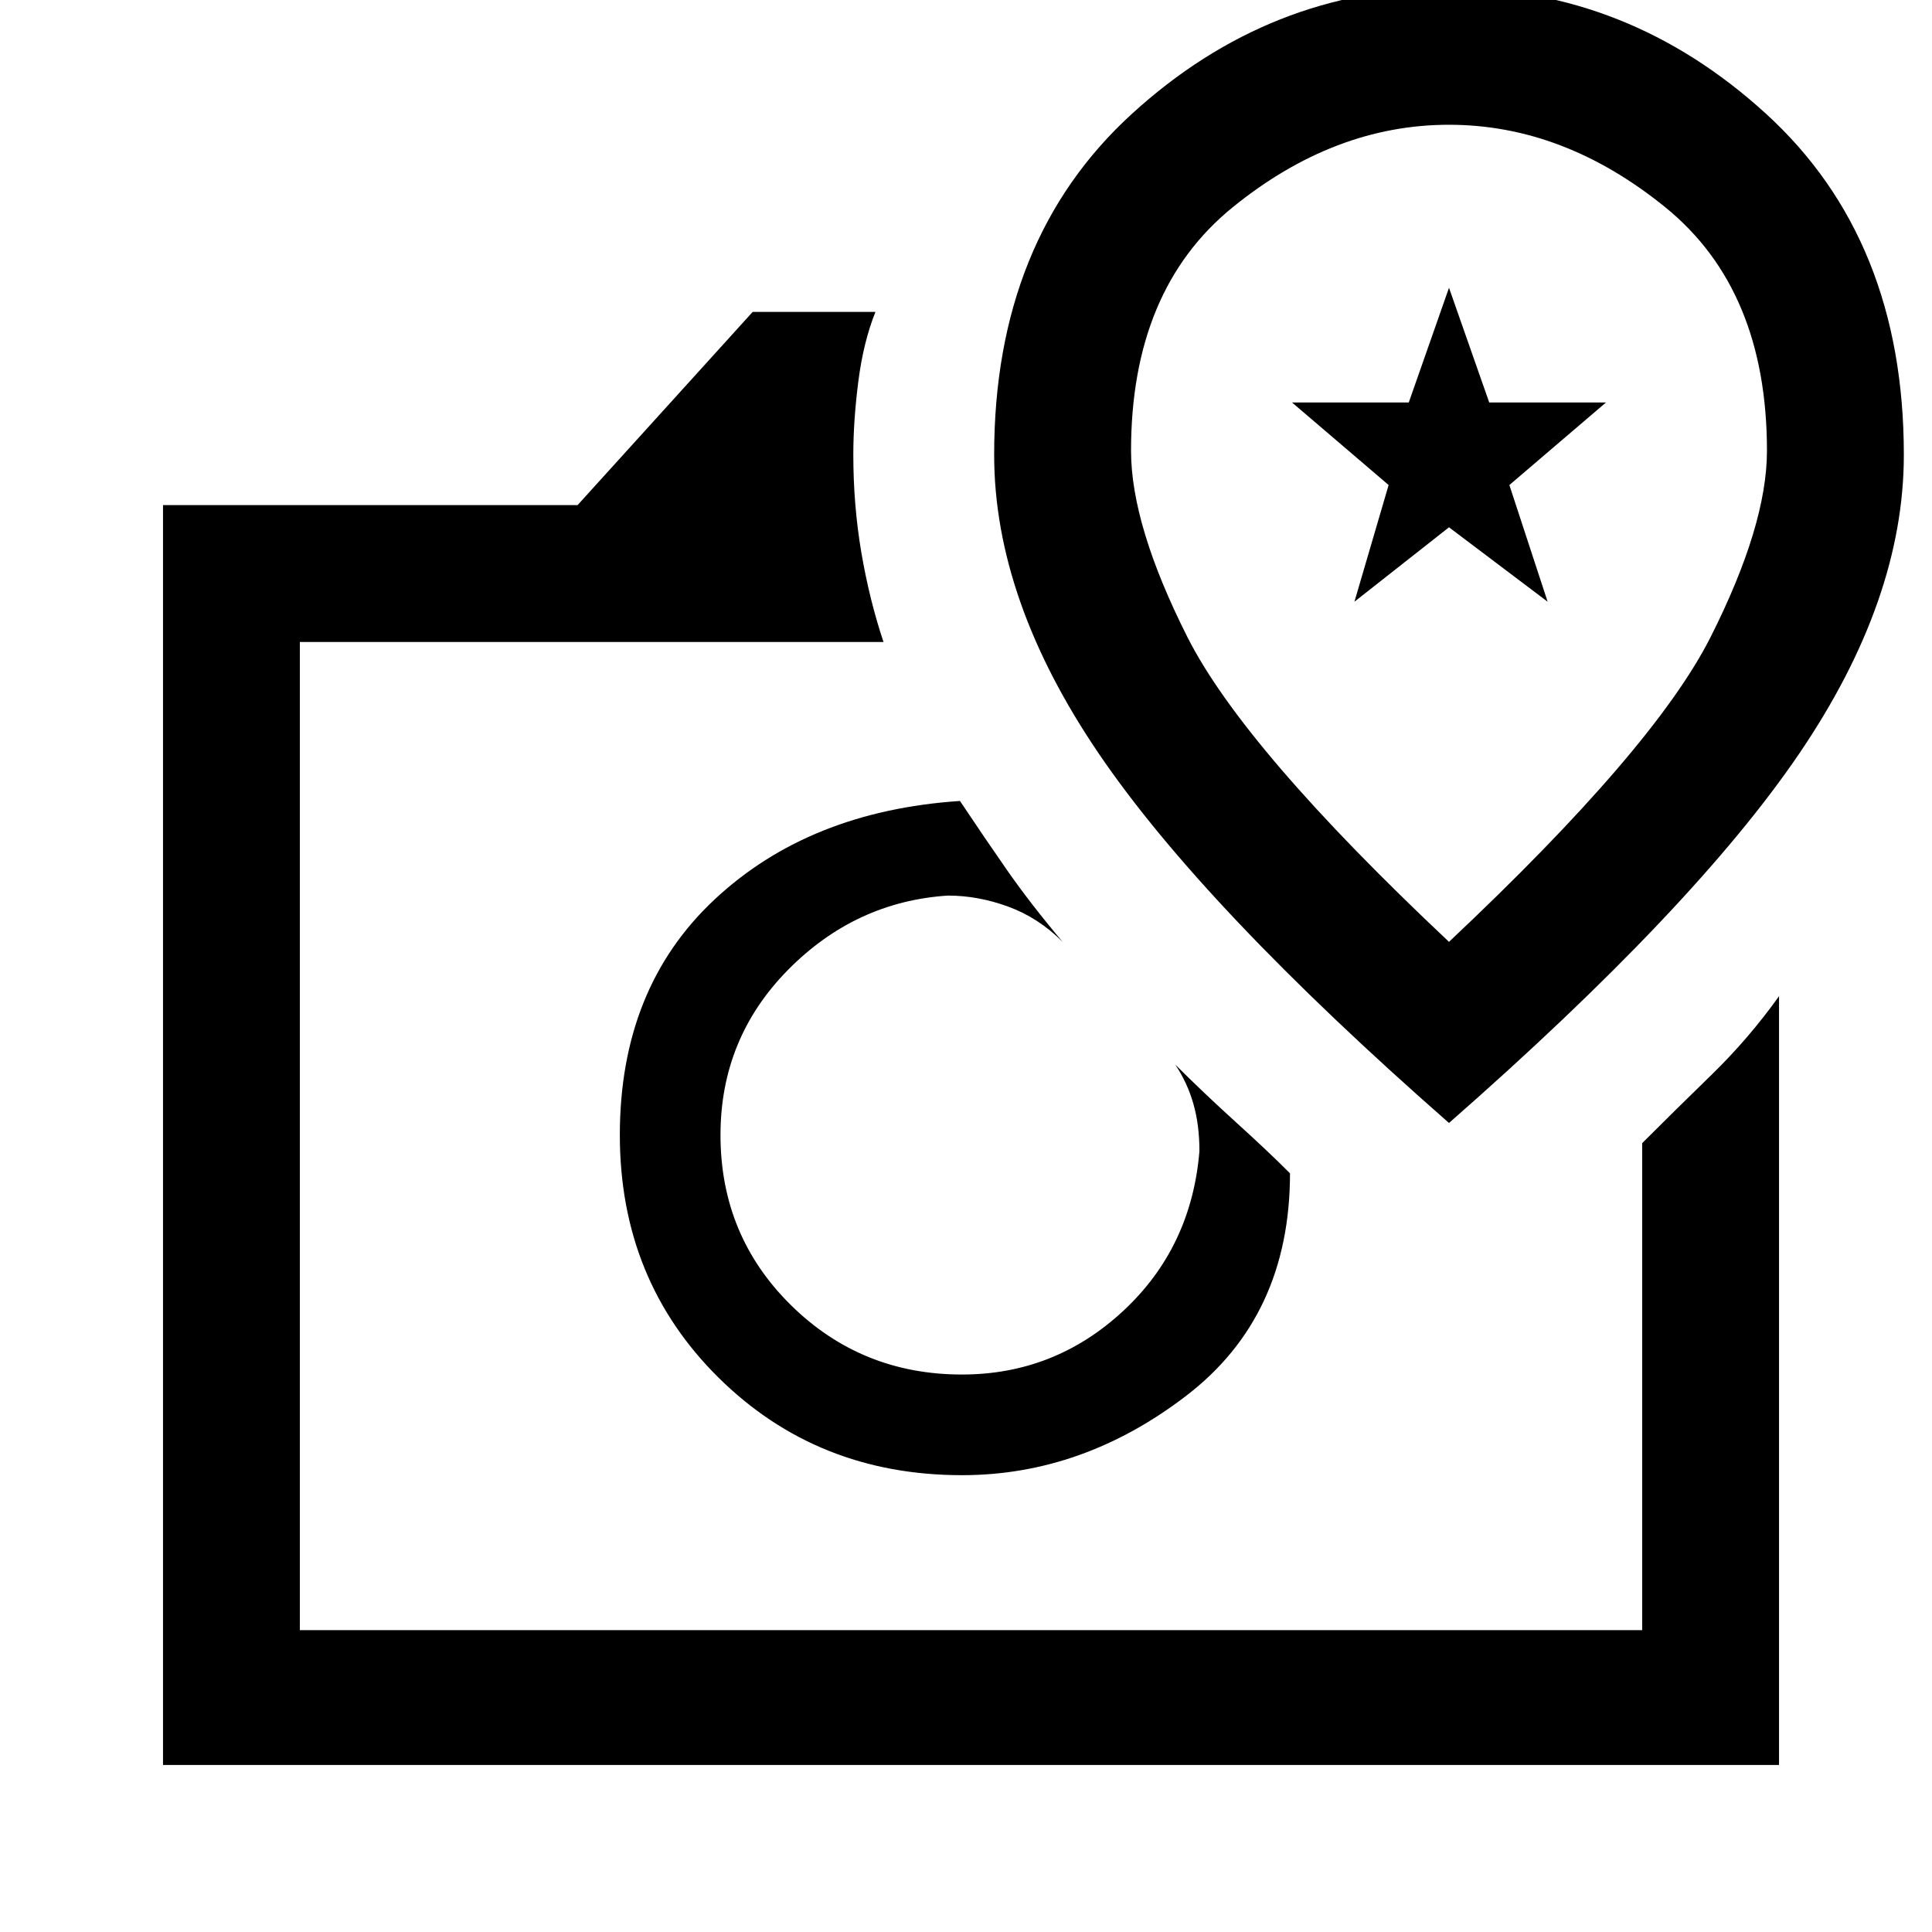 <svg xmlns="http://www.w3.org/2000/svg" height="40" width="40"><path d="M3.375 36.542V10.458H11.958L15.583 6.458H18.125Q17.875 7.083 17.771 7.896Q17.667 8.708 17.667 9.417Q17.667 10.458 17.833 11.438Q18 12.417 18.292 13.292H6.208V33.75H34V23.667Q34.667 23 35.438 22.25Q36.208 21.5 36.833 20.625V36.542ZM19.917 30.542Q22.417 30.542 24.562 28.896Q26.708 27.25 26.708 24.292Q26.25 23.833 25.583 23.229Q24.917 22.625 24.333 22.042Q24.583 22.417 24.708 22.854Q24.833 23.292 24.833 23.833Q24.667 25.833 23.25 27.146Q21.833 28.458 19.917 28.458Q17.833 28.458 16.375 27.021Q14.917 25.583 14.917 23.5Q14.917 21.5 16.312 20.083Q17.708 18.667 19.625 18.542Q20.25 18.542 20.875 18.771Q21.5 19 22 19.5Q21.333 18.708 20.854 18.021Q20.375 17.333 19.875 16.583Q16.75 16.792 14.792 18.625Q12.833 20.458 12.833 23.5Q12.833 26.5 14.875 28.521Q16.917 30.542 19.917 30.542ZM30 23.25Q35.083 18.792 37.25 15.604Q39.417 12.417 39.417 9.417Q39.417 4.958 36.562 2.354Q33.708 -0.25 30 -0.25Q26.292 -0.25 23.438 2.354Q20.583 4.958 20.583 9.417Q20.583 12.417 22.75 15.604Q24.917 18.792 30 23.25ZM30 19.5Q25.75 15.5 24.583 13.188Q23.417 10.875 23.417 9.333Q23.417 6 25.521 4.292Q27.625 2.583 30 2.583Q32.375 2.583 34.479 4.292Q36.583 6 36.583 9.333Q36.583 10.875 35.417 13.188Q34.25 15.5 30 19.5ZM28.042 12.458 30 10.917 32.042 12.458 31.25 10.042 33.25 8.333H30.833L30 5.958L29.167 8.333H26.75L28.75 10.042ZM20.125 23.5Q20.125 23.5 20.125 23.5Q20.125 23.5 20.125 23.5Q20.125 23.5 20.125 23.5Q20.125 23.5 20.125 23.5ZM30 10.042Q30 10.042 30 10.042Q30 10.042 30 10.042Q30 10.042 30 10.042Q30 10.042 30 10.042Q30 10.042 30 10.042Q30 10.042 30 10.042Q30 10.042 30 10.042Q30 10.042 30 10.042Z"/></svg>